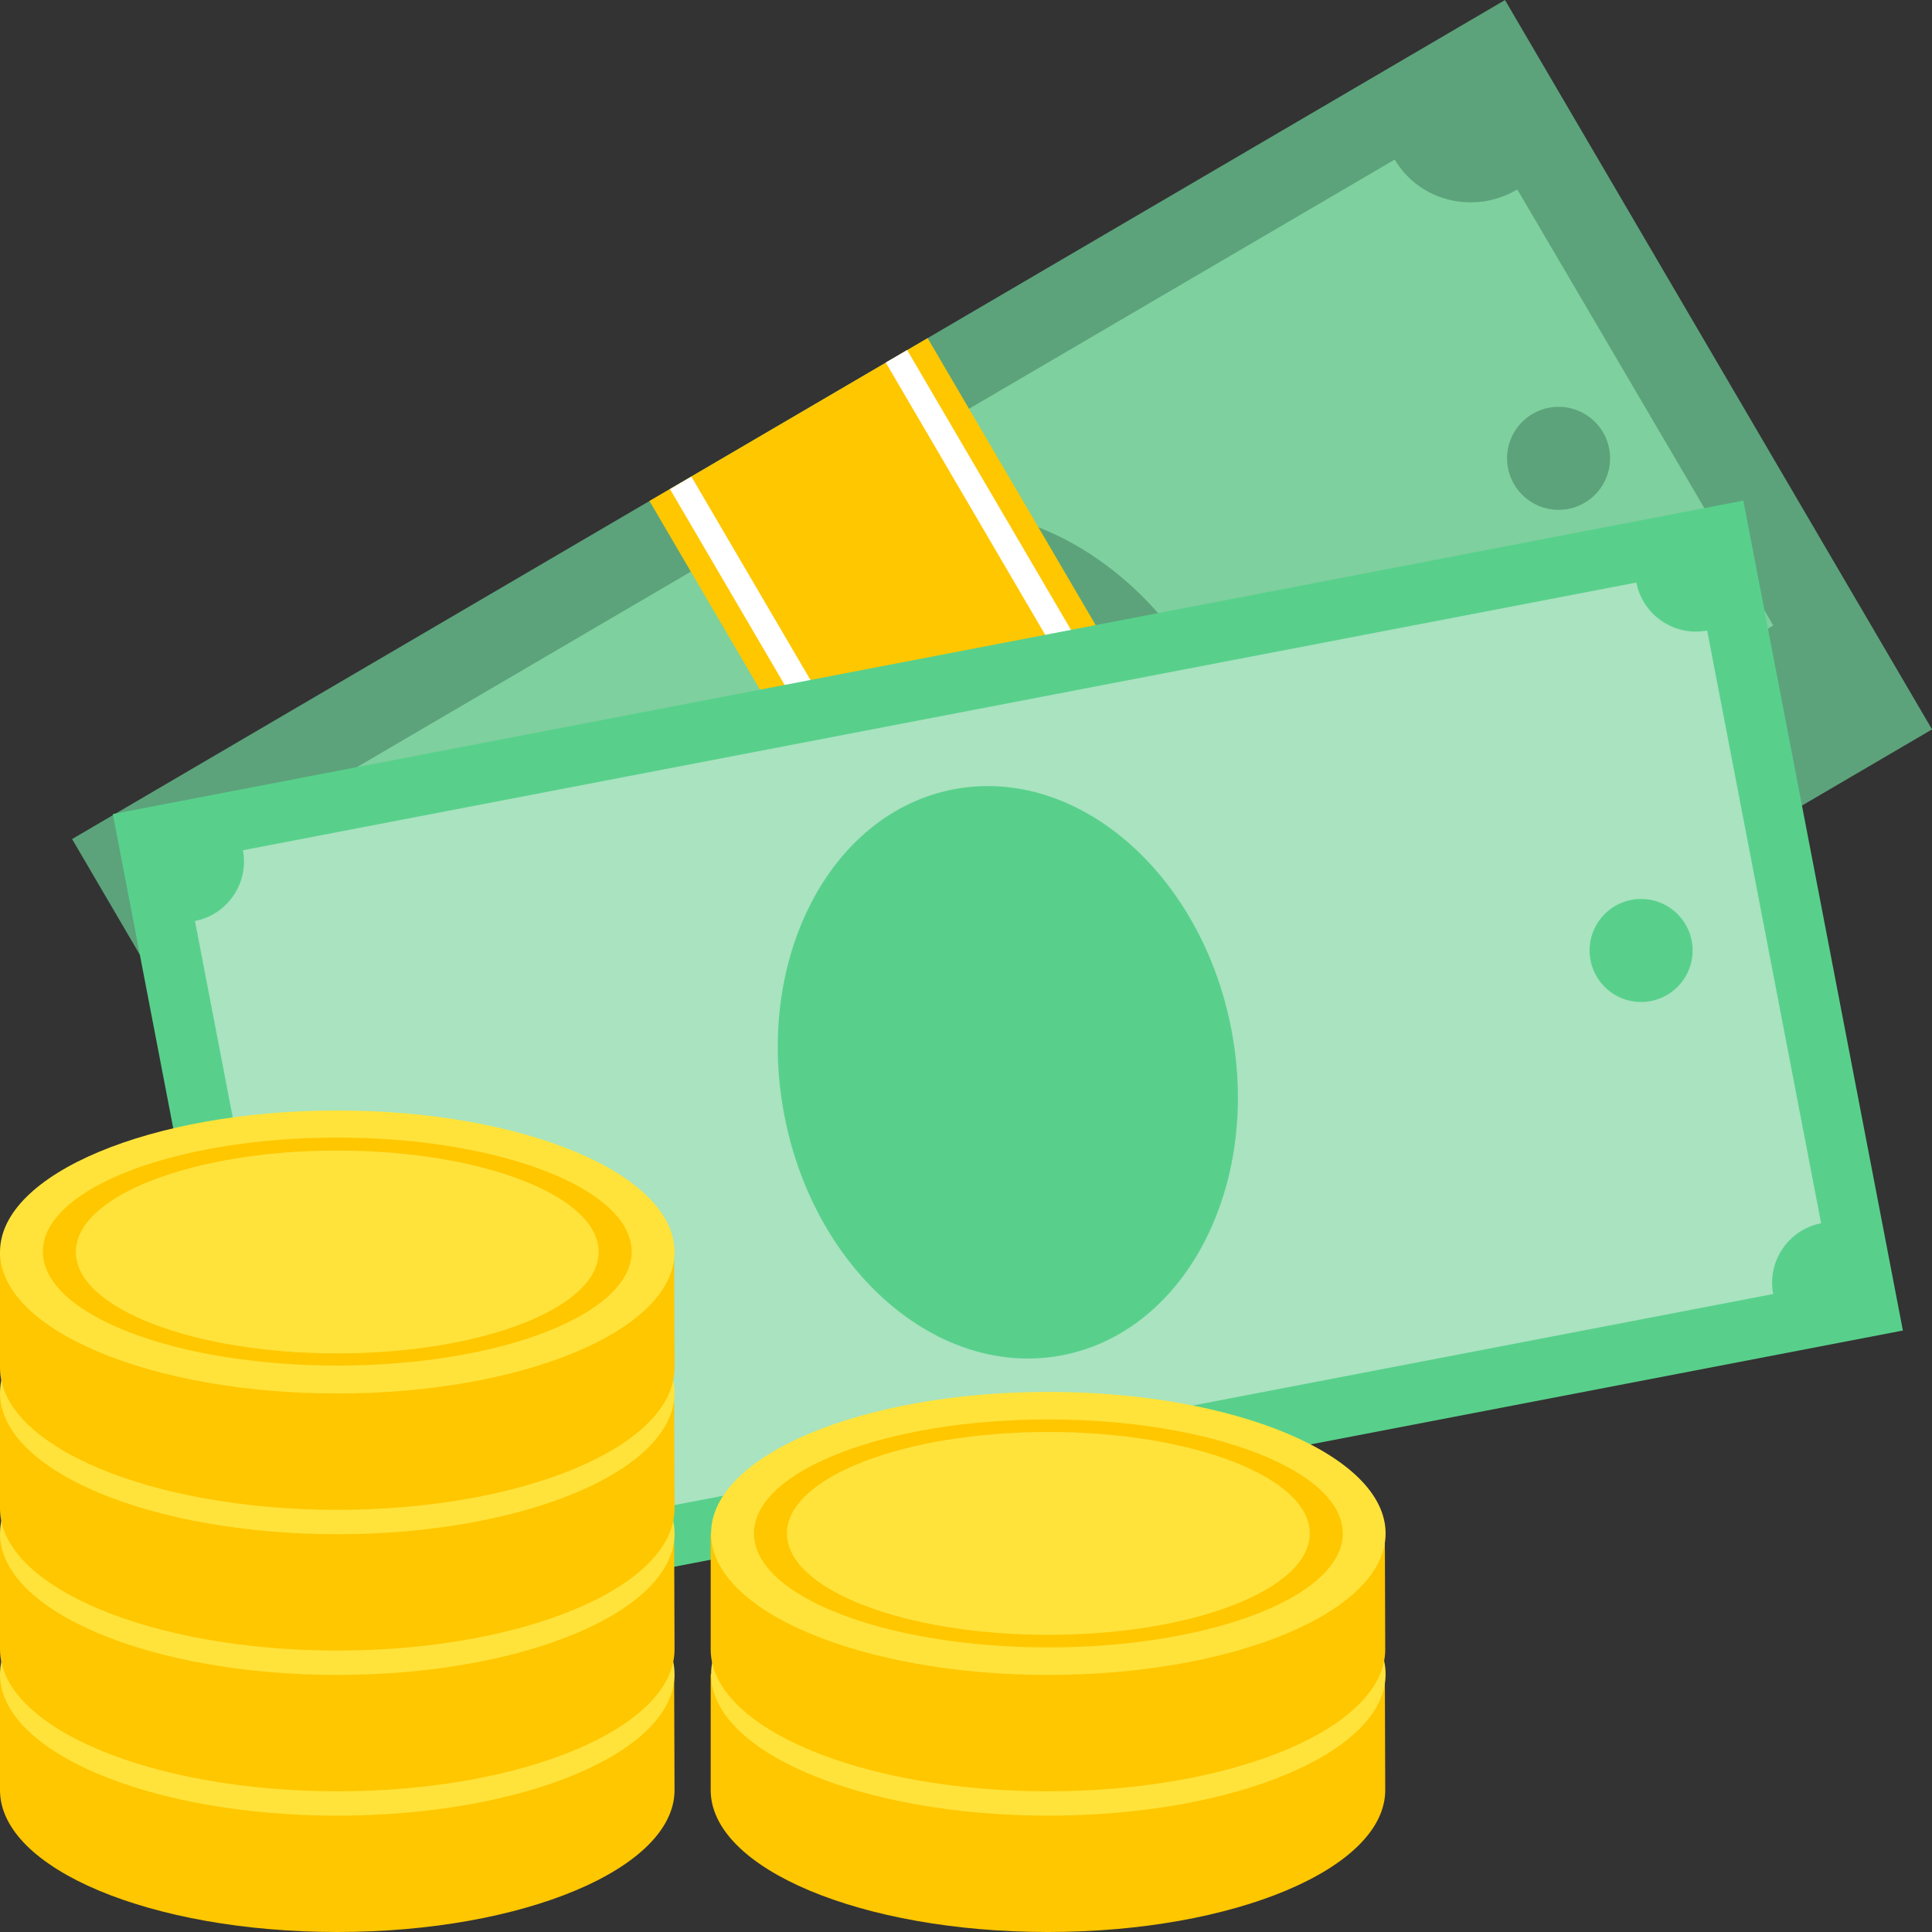 <svg width="130" height="130" viewBox="0 0 130 130" fill="none" xmlns="http://www.w3.org/2000/svg">
<rect x="0" y="0" width="130" height="130" fill="#333333" stroke="none"/>
<g clip-path="url(#clip0)">
<path d="M101.268 0.004L4.851 56.458L33.585 105.534L130.003 49.08L101.268 0.004Z" fill="#5CA37B"/>
<path d="M93.844 10.738L17.854 55.227C19.52 58.057 18.489 61.707 15.579 63.426L32.771 92.759C35.681 91.066 39.357 91.965 41.024 94.795L117.04 50.281C115.374 47.45 116.405 43.8 119.315 42.081L102.096 12.748C99.186 14.468 95.51 13.542 93.844 10.738Z" fill="#7ED09E"/>
<path d="M77.227 69.504C84.526 65.23 86.057 54.275 80.647 45.034C75.236 35.794 64.933 31.767 57.634 36.041C50.335 40.315 48.804 51.27 54.214 60.511C59.625 69.751 69.928 73.778 77.227 69.504Z" fill="#5CA37B"/>
<path d="M104.874 34.305C106.787 34.305 108.338 32.754 108.338 30.84C108.338 28.926 106.787 27.375 104.874 27.375C102.96 27.375 101.409 28.926 101.409 30.84C101.409 32.754 102.96 34.305 104.874 34.305Z" fill="#5CA37B"/>
<path d="M29.967 78.158C31.881 78.158 33.432 76.607 33.432 74.693C33.432 72.78 31.881 71.228 29.967 71.228C28.054 71.228 26.502 72.78 26.502 74.693C26.502 76.607 28.054 78.158 29.967 78.158Z" fill="#3EA69B"/>
<path d="M62.419 22.752L43.702 33.711L72.437 82.787L91.154 71.828L62.419 22.752Z" fill="#FFC700"/>
<path d="M46.521 32.07L45.083 32.912L73.818 81.988L75.256 81.146L46.521 32.07Z" fill="white"/>
<path d="M61.039 23.552L59.601 24.394L88.335 73.469L89.774 72.627L61.039 23.552Z" fill="white"/>
<path d="M117.305 33.685L7.592 54.778L18.329 110.621L128.041 89.528L117.305 33.685Z" fill="#58D08B"/>
<path d="M20.788 101.857L13.118 61.971C15.313 61.548 16.768 59.406 16.345 57.211L110.109 39.198C110.532 41.394 112.675 42.848 114.87 42.425L122.54 82.311C120.345 82.734 118.89 84.877 119.313 87.072L25.549 105.084C25.126 102.889 22.984 101.434 20.788 101.857Z" fill="#A9E3C0"/>
<path d="M71.476 91.192C79.781 89.595 84.875 79.776 82.854 69.262C80.832 58.747 72.46 51.518 64.155 53.114C55.849 54.711 50.755 64.53 52.776 75.044C54.798 85.559 63.17 92.789 71.476 91.192Z" fill="#58D08B"/>
<path d="M110.426 67.42C112.34 67.42 113.891 65.869 113.891 63.955C113.891 62.041 112.34 60.49 110.426 60.49C108.512 60.49 106.961 62.041 106.961 63.955C106.961 65.869 108.512 67.42 110.426 67.42Z" fill="#58D08B"/>
<path d="M25.205 83.819C27.119 83.819 28.67 82.267 28.67 80.354C28.67 78.44 27.119 76.889 25.205 76.889C23.292 76.889 21.741 78.44 21.741 80.354C21.741 82.267 23.292 83.819 25.205 83.819Z" fill="#3EA69B"/>
<path d="M45.388 120.452C45.388 125.715 35.231 130 22.694 130C10.157 130 0 125.742 0 120.452V112.649H45.361L45.388 120.452Z" fill="#FFC700"/>
<path d="M22.694 122.171C35.227 122.171 45.388 117.908 45.388 112.649C45.388 107.39 35.227 103.127 22.694 103.127C10.16 103.127 0 107.39 0 112.649C0 117.908 10.16 122.171 22.694 122.171Z" fill="#FFE33B"/>
<path d="M22.694 104.979C11.771 104.979 2.883 108.417 2.883 112.649C2.883 116.881 11.744 120.319 22.694 120.319C33.644 120.319 42.505 116.881 42.505 112.649C42.479 108.417 33.618 104.979 22.694 104.979ZM22.694 119.473C12.987 119.473 5.105 116.431 5.105 112.649C5.105 108.867 12.987 105.825 22.694 105.825C32.401 105.825 40.283 108.867 40.283 112.649C40.283 116.431 32.401 119.473 22.694 119.473Z" fill="#DC8744"/>
<path d="M21.953 117.966V117.04C18.938 116.908 16.24 116.458 13.833 115.638L16.24 114.527C18.091 115.162 19.996 115.532 21.953 115.638V113.152C19.467 112.914 17.642 112.623 16.478 112.252C15.314 111.882 14.759 111.327 14.759 110.586C14.759 109.846 15.42 109.237 16.743 108.788C18.065 108.311 19.811 108.073 21.953 108.021V107.386H24.069V108.047C26.476 108.126 28.777 108.444 30.946 108.999L28.804 110.189C27.349 109.793 25.788 109.528 24.096 109.449V111.856H24.201C26.741 112.094 28.592 112.385 29.782 112.781C30.973 113.178 31.554 113.734 31.554 114.501C31.554 115.241 30.867 115.85 29.518 116.326C28.142 116.802 26.344 117.04 24.096 117.093V118.019L21.953 117.966ZM19.626 109.713C19.07 109.898 18.779 110.137 18.779 110.427C18.779 110.718 18.991 110.93 19.441 111.115C19.89 111.274 20.71 111.433 21.953 111.591V109.369C20.974 109.396 20.207 109.502 19.626 109.713ZM26.582 115.321C27.19 115.135 27.508 114.871 27.508 114.58C27.508 114.289 27.27 114.051 26.794 113.866C26.317 113.681 25.418 113.522 24.096 113.363V115.664C25.127 115.638 25.974 115.506 26.582 115.321Z" fill="#DC8744"/>
<path d="M45.388 110.983C45.388 116.247 35.231 120.532 22.694 120.532C10.157 120.532 0 116.247 0 110.983V103.181H45.361L45.388 110.983Z" fill="#FFC700"/>
<path d="M22.694 112.702C35.227 112.702 45.388 108.439 45.388 103.18C45.388 97.921 35.227 93.658 22.694 93.658C10.16 93.658 0 97.921 0 103.18C0 108.439 10.16 112.702 22.694 112.702Z" fill="#FFE33B"/>
<path d="M22.694 95.51C11.771 95.51 2.883 98.948 2.883 103.18C2.883 107.412 11.744 110.851 22.694 110.851C33.644 110.851 42.505 107.412 42.505 103.18C42.505 98.948 33.618 95.51 22.694 95.51ZM22.694 110.004C12.987 110.004 5.105 106.962 5.105 103.18C5.105 99.398 12.987 96.356 22.694 96.356C32.401 96.356 40.283 99.398 40.283 103.18C40.283 106.962 32.401 110.004 22.694 110.004Z" fill="#DC8744"/>
<path d="M21.953 108.497V107.571C18.938 107.439 16.24 106.989 13.833 106.169L16.24 105.058C18.091 105.693 19.996 106.063 21.953 106.169V103.683C19.467 103.445 17.642 103.154 16.478 102.784C15.314 102.413 14.759 101.858 14.759 101.117C14.759 100.377 15.42 99.769 16.743 99.319C18.065 98.843 19.811 98.605 21.953 98.552V97.917H24.069V98.578C26.476 98.658 28.777 98.975 30.946 99.53L28.804 100.721C27.349 100.324 25.788 100.059 24.096 99.98V102.387H24.201C26.741 102.625 28.592 102.916 29.782 103.313C30.973 103.709 31.554 104.265 31.554 105.032C31.554 105.773 30.867 106.381 29.518 106.857C28.142 107.333 26.344 107.571 24.096 107.624V108.55L21.953 108.497ZM19.626 100.218C19.07 100.403 18.779 100.641 18.779 100.932C18.779 101.223 18.991 101.435 19.441 101.62C19.89 101.779 20.71 101.937 21.953 102.096V99.874C20.974 99.927 20.207 100.033 19.626 100.218ZM26.582 105.825C27.19 105.64 27.508 105.376 27.508 105.085C27.508 104.794 27.27 104.556 26.794 104.371C26.317 104.186 25.418 104.027 24.096 103.868V106.169C25.127 106.143 25.974 106.037 26.582 105.825Z" fill="#DC8744"/>
<path d="M45.388 101.514C45.388 106.777 35.231 111.062 22.694 111.062C10.157 111.062 0 106.777 0 101.514V93.711H45.361L45.388 101.514Z" fill="#FFC700"/>
<path d="M22.694 103.233C35.227 103.233 45.388 98.97 45.388 93.711C45.388 88.453 35.227 84.189 22.694 84.189C10.16 84.189 0 88.453 0 93.711C0 98.97 10.16 103.233 22.694 103.233Z" fill="#FFE33B"/>
<path d="M22.694 86.04C11.771 86.04 2.883 89.478 2.883 93.71C2.883 97.942 11.744 101.381 22.694 101.381C33.644 101.381 42.505 97.942 42.505 93.71C42.505 89.478 33.618 86.04 22.694 86.04ZM22.694 100.534C12.987 100.534 5.105 97.493 5.105 93.71C5.105 89.928 12.987 86.886 22.694 86.886C32.401 86.886 40.283 89.928 40.283 93.71C40.283 97.466 32.401 100.534 22.694 100.534Z" fill="#DC8744"/>
<path d="M21.953 99.001V98.075C18.938 97.943 16.24 97.493 13.833 96.673L16.24 95.562C18.091 96.197 19.996 96.567 21.953 96.673V94.187C19.467 93.949 17.642 93.658 16.478 93.288C15.314 92.917 14.759 92.362 14.759 91.621C14.759 90.881 15.42 90.272 16.743 89.823C18.065 89.347 19.811 89.109 21.953 89.056V88.421H24.069V89.082C26.476 89.162 28.777 89.479 30.946 90.034L28.804 91.225C27.349 90.828 25.788 90.563 24.096 90.484V92.891H24.201C26.741 93.129 28.592 93.42 29.782 93.817C30.973 94.213 31.554 94.769 31.554 95.536C31.554 96.276 30.867 96.885 29.518 97.361C28.142 97.837 26.344 98.075 24.096 98.128V99.054L21.953 99.001ZM19.626 90.749C19.07 90.934 18.779 91.172 18.779 91.463C18.779 91.754 18.991 91.965 19.441 92.15C19.89 92.309 20.71 92.468 21.953 92.626V90.405C20.974 90.457 20.207 90.563 19.626 90.749ZM26.582 96.356C27.19 96.171 27.508 95.906 27.508 95.615C27.508 95.324 27.27 95.086 26.794 94.901C26.317 94.716 25.418 94.557 24.096 94.398V96.7C25.127 96.673 25.974 96.567 26.582 96.356Z" fill="#DC8744"/>
<path d="M45.388 92.045C45.388 97.308 35.231 101.593 22.694 101.593C10.157 101.593 0 97.308 0 92.045V84.242H45.361L45.388 92.045Z" fill="#FFC700"/>
<path d="M22.694 93.764C35.227 93.764 45.388 89.501 45.388 84.243C45.388 78.984 35.227 74.721 22.694 74.721C10.16 74.721 0 78.984 0 84.243C0 89.501 10.16 93.764 22.694 93.764Z" fill="#FFE33B"/>
<path d="M22.694 76.545C11.771 76.545 2.883 79.983 2.883 84.215C2.883 88.447 11.744 91.886 22.694 91.886C33.644 91.886 42.505 88.447 42.505 84.215C42.479 79.983 33.618 76.545 22.694 76.545ZM22.694 91.066C12.987 91.066 5.105 88.024 5.105 84.242C5.105 80.46 12.987 77.418 22.694 77.418C32.401 77.418 40.283 80.46 40.283 84.242C40.283 88.024 32.401 91.066 22.694 91.066Z" fill="#FFC700"/>
<path d="M93.209 120.452C93.209 125.715 83.052 130 70.515 130C57.978 130 47.821 125.742 47.821 120.452V112.649H93.183L93.209 120.452Z" fill="#FFC700"/>
<path d="M70.541 122.171C83.074 122.171 93.234 117.908 93.234 112.649C93.234 107.39 83.074 103.127 70.541 103.127C58.007 103.127 47.847 107.39 47.847 112.649C47.847 117.908 58.007 122.171 70.541 122.171Z" fill="#FFE33B"/>
<path d="M70.541 104.979C59.618 104.979 50.731 108.417 50.731 112.649C50.731 116.881 59.591 120.319 70.541 120.319C81.492 120.319 90.352 116.881 90.352 112.649C90.326 108.417 81.465 104.979 70.541 104.979ZM70.541 119.473C60.834 119.473 52.953 116.431 52.953 112.649C52.953 108.867 60.834 105.825 70.541 105.825C80.249 105.825 88.13 108.867 88.13 112.649C88.13 116.431 80.249 119.473 70.541 119.473Z" fill="#DC8744"/>
<path d="M69.8 117.966V117.04C66.785 116.908 64.087 116.458 61.68 115.638L64.087 114.527C65.939 115.162 67.843 115.532 69.8 115.638V113.152C67.314 112.914 65.489 112.623 64.325 112.252C63.161 111.882 62.606 111.327 62.606 110.586C62.606 109.846 63.267 109.237 64.59 108.788C65.912 108.311 67.658 108.073 69.8 108.021V107.386H71.916V108.047C74.323 108.126 76.624 108.444 78.793 108.999L76.651 110.189C75.196 109.793 73.636 109.528 71.943 109.449V111.856H72.049C74.588 112.094 76.439 112.385 77.629 112.781C78.82 113.178 79.402 113.734 79.402 114.501C79.402 115.241 78.714 115.85 77.365 116.326C75.99 116.802 74.191 117.04 71.943 117.093V118.019L69.8 117.966ZM67.473 109.713C66.917 109.898 66.626 110.137 66.626 110.427C66.626 110.718 66.838 110.93 67.288 111.115C67.737 111.274 68.557 111.433 69.8 111.591V109.369C68.822 109.396 68.028 109.502 67.473 109.713ZM74.429 115.321C75.037 115.135 75.355 114.871 75.355 114.58C75.355 114.289 75.117 114.051 74.641 113.866C74.165 113.681 73.265 113.522 71.943 113.363V115.664C72.974 115.638 73.794 115.506 74.429 115.321Z" fill="#DC8744"/>
<path d="M93.209 110.983C93.209 116.247 83.052 120.532 70.515 120.532C57.978 120.532 47.821 116.273 47.821 110.983V103.181H93.183L93.209 110.983Z" fill="#FFC700"/>
<path d="M70.541 112.702C83.074 112.702 93.234 108.439 93.234 103.18C93.234 97.921 83.074 93.658 70.541 93.658C58.007 93.658 47.847 97.921 47.847 103.18C47.847 108.439 58.007 112.702 70.541 112.702Z" fill="#FFE33B"/>
<path d="M70.541 95.51C59.618 95.51 50.731 98.948 50.731 103.18C50.731 107.412 59.591 110.851 70.541 110.851C81.492 110.851 90.352 107.412 90.352 103.18C90.352 98.948 81.465 95.51 70.541 95.51ZM70.541 110.004C60.834 110.004 52.953 106.962 52.953 103.18C52.953 99.398 60.834 96.356 70.541 96.356C80.249 96.356 88.13 99.398 88.13 103.18C88.13 106.962 80.249 110.004 70.541 110.004Z" fill="#FFC700"/>
</g>
<defs>
<clipPath id="clip0">
<rect width="130" height="130" fill="white"/>
</clipPath>
</defs>
</svg>
